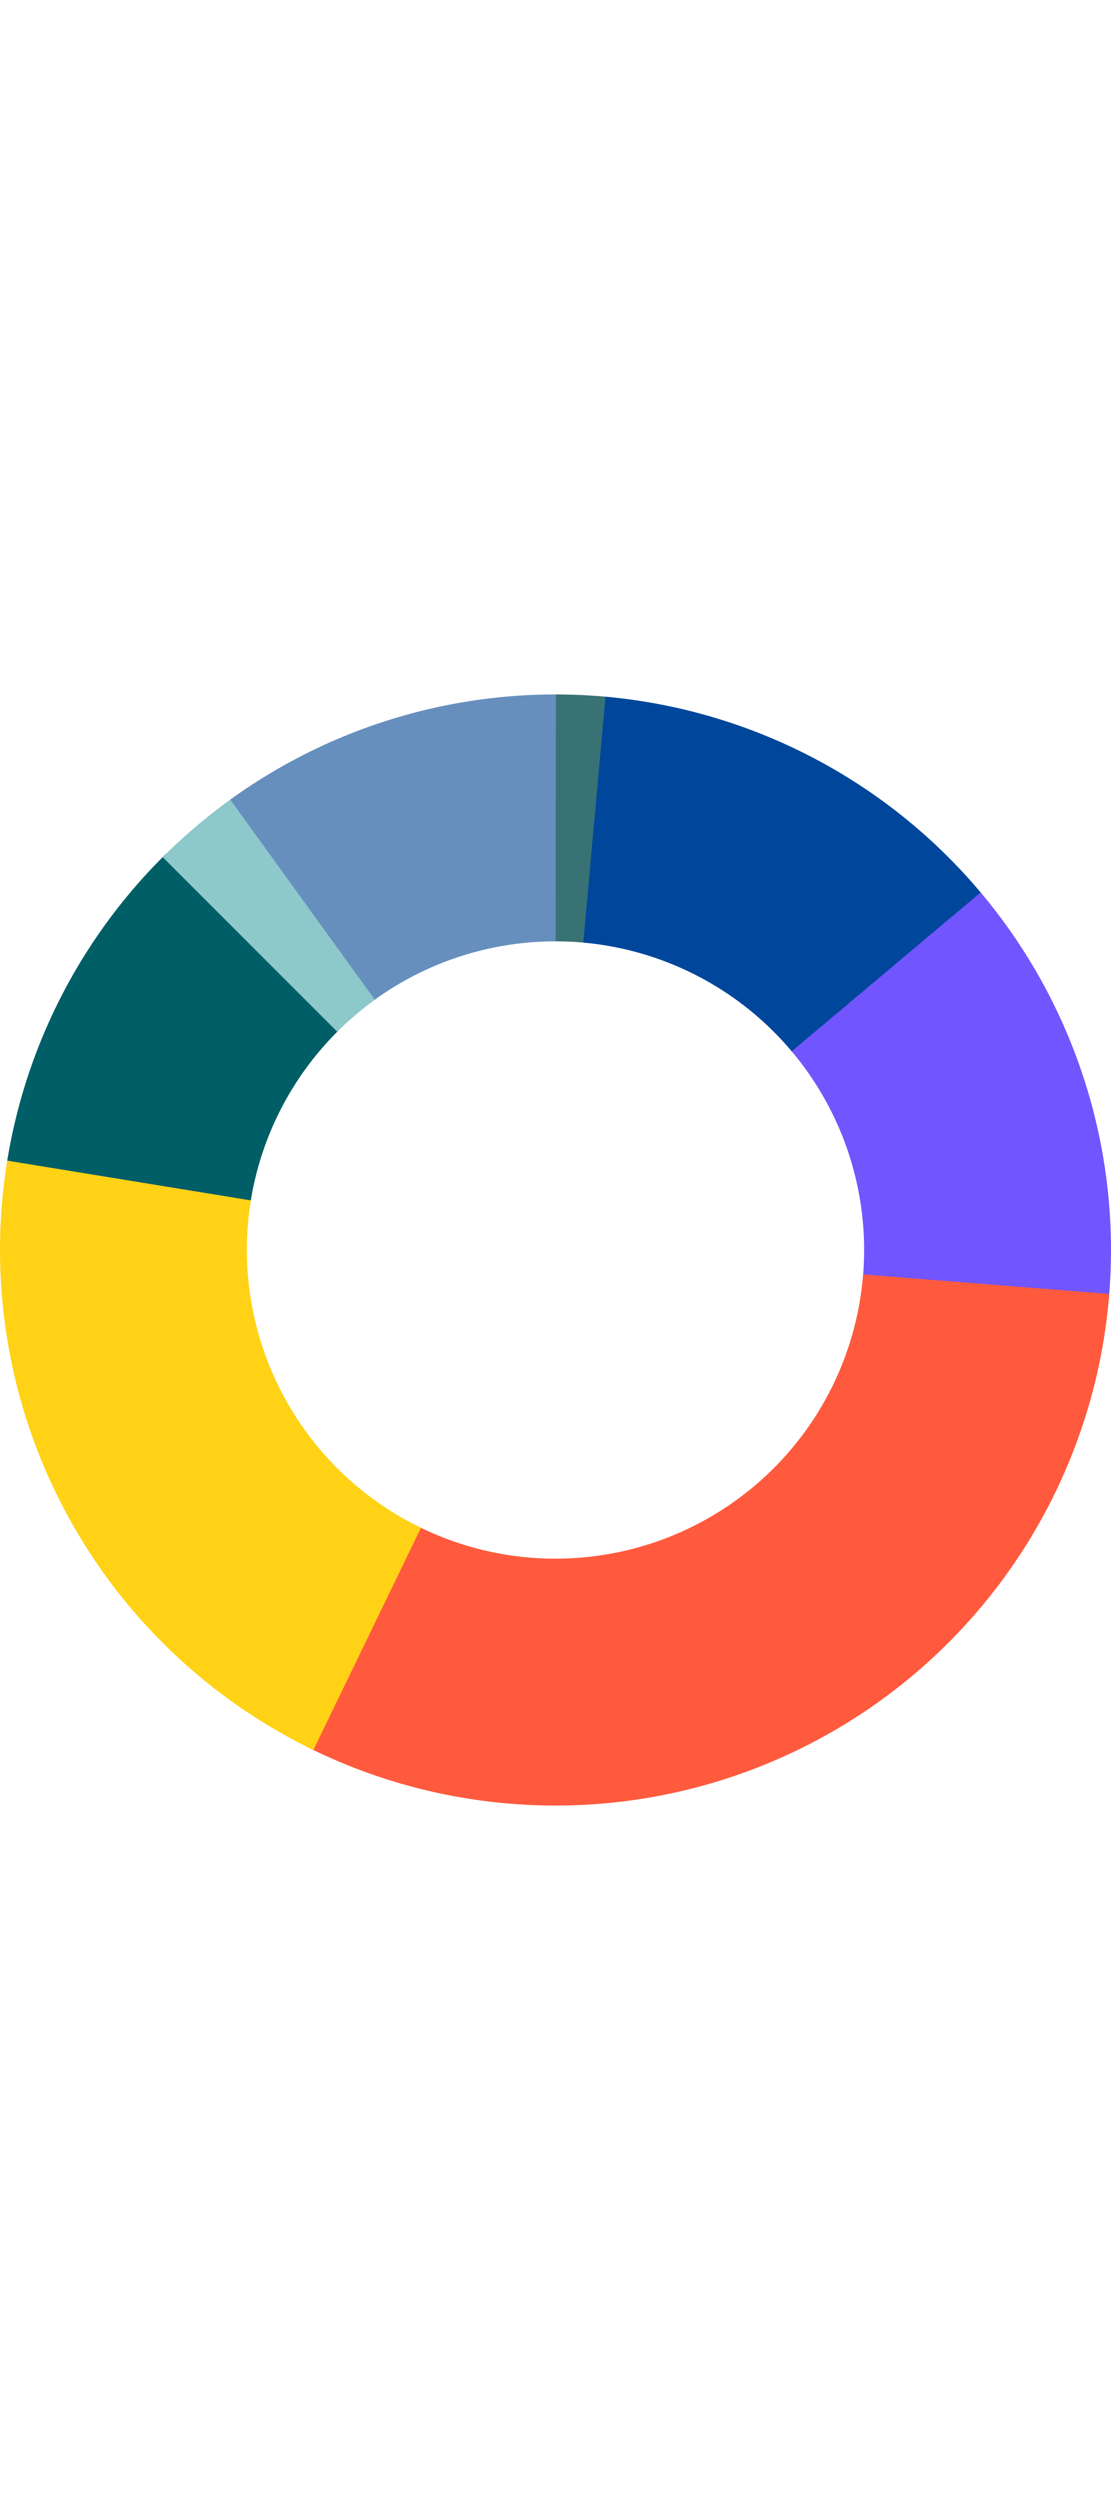 <svg xmlns="http://www.w3.org/2000/svg" viewBox="0 0 198 198" width="88" preserveAspectRatio="xMidYMid meet">
  <path d="M99 0c3.02 0 6.03.14 9.03.41l-4.01 43.81A54.99 54.99 0 0 0 99 44V0Z" fill="#397275"/>
  <path d="M107.91.4a99 99 0 0 1 67.11 35.18l-33.78 28.19a55 55 0 0 0-37.29-19.55L107.91.4Z" fill="#00479C"/>
  <path d="M174.77 35.28a99 99 0 0 1 22.86 72.24l-43.83-3.79a55 55 0 0 0-12.7-40.13l33.67-28.32Z" fill="#7155FF"/>
  <path d="M197.69 106.83a99 99 0 0 1-143.3 80.55L74.2 148.1a55 55 0 0 0 79.62-44.75l43.86 3.48Z" fill="#FF5A3D"/>
  <path d="M55.85 188.1A99 99 0 0 1 1.39 82.49l43.38 7.34a55 55 0 0 0 30.25 58.67l-19.17 39.6Z" fill="#FFD215"/>
  <path d="M1.29 83.08a99 99 0 0 1 28.32-54.7l30.84 31.39A55 55 0 0 0 44.7 90.16L1.3 83.08Z" fill="#005E67"/>
  <path d="M29 29c3.8-3.8 7.9-7.29 12.27-10.43l25.66 35.75a55 55 0 0 0-6.82 5.79L29 29Z" fill="#8DC8CB"/>
  <path d="M41.04 18.74A99 99 0 0 1 99.06 0l-.03 44A55 55 0 0 0 66.8 54.4L41.04 18.75Z" fill="#678FBE"/>
</svg>
